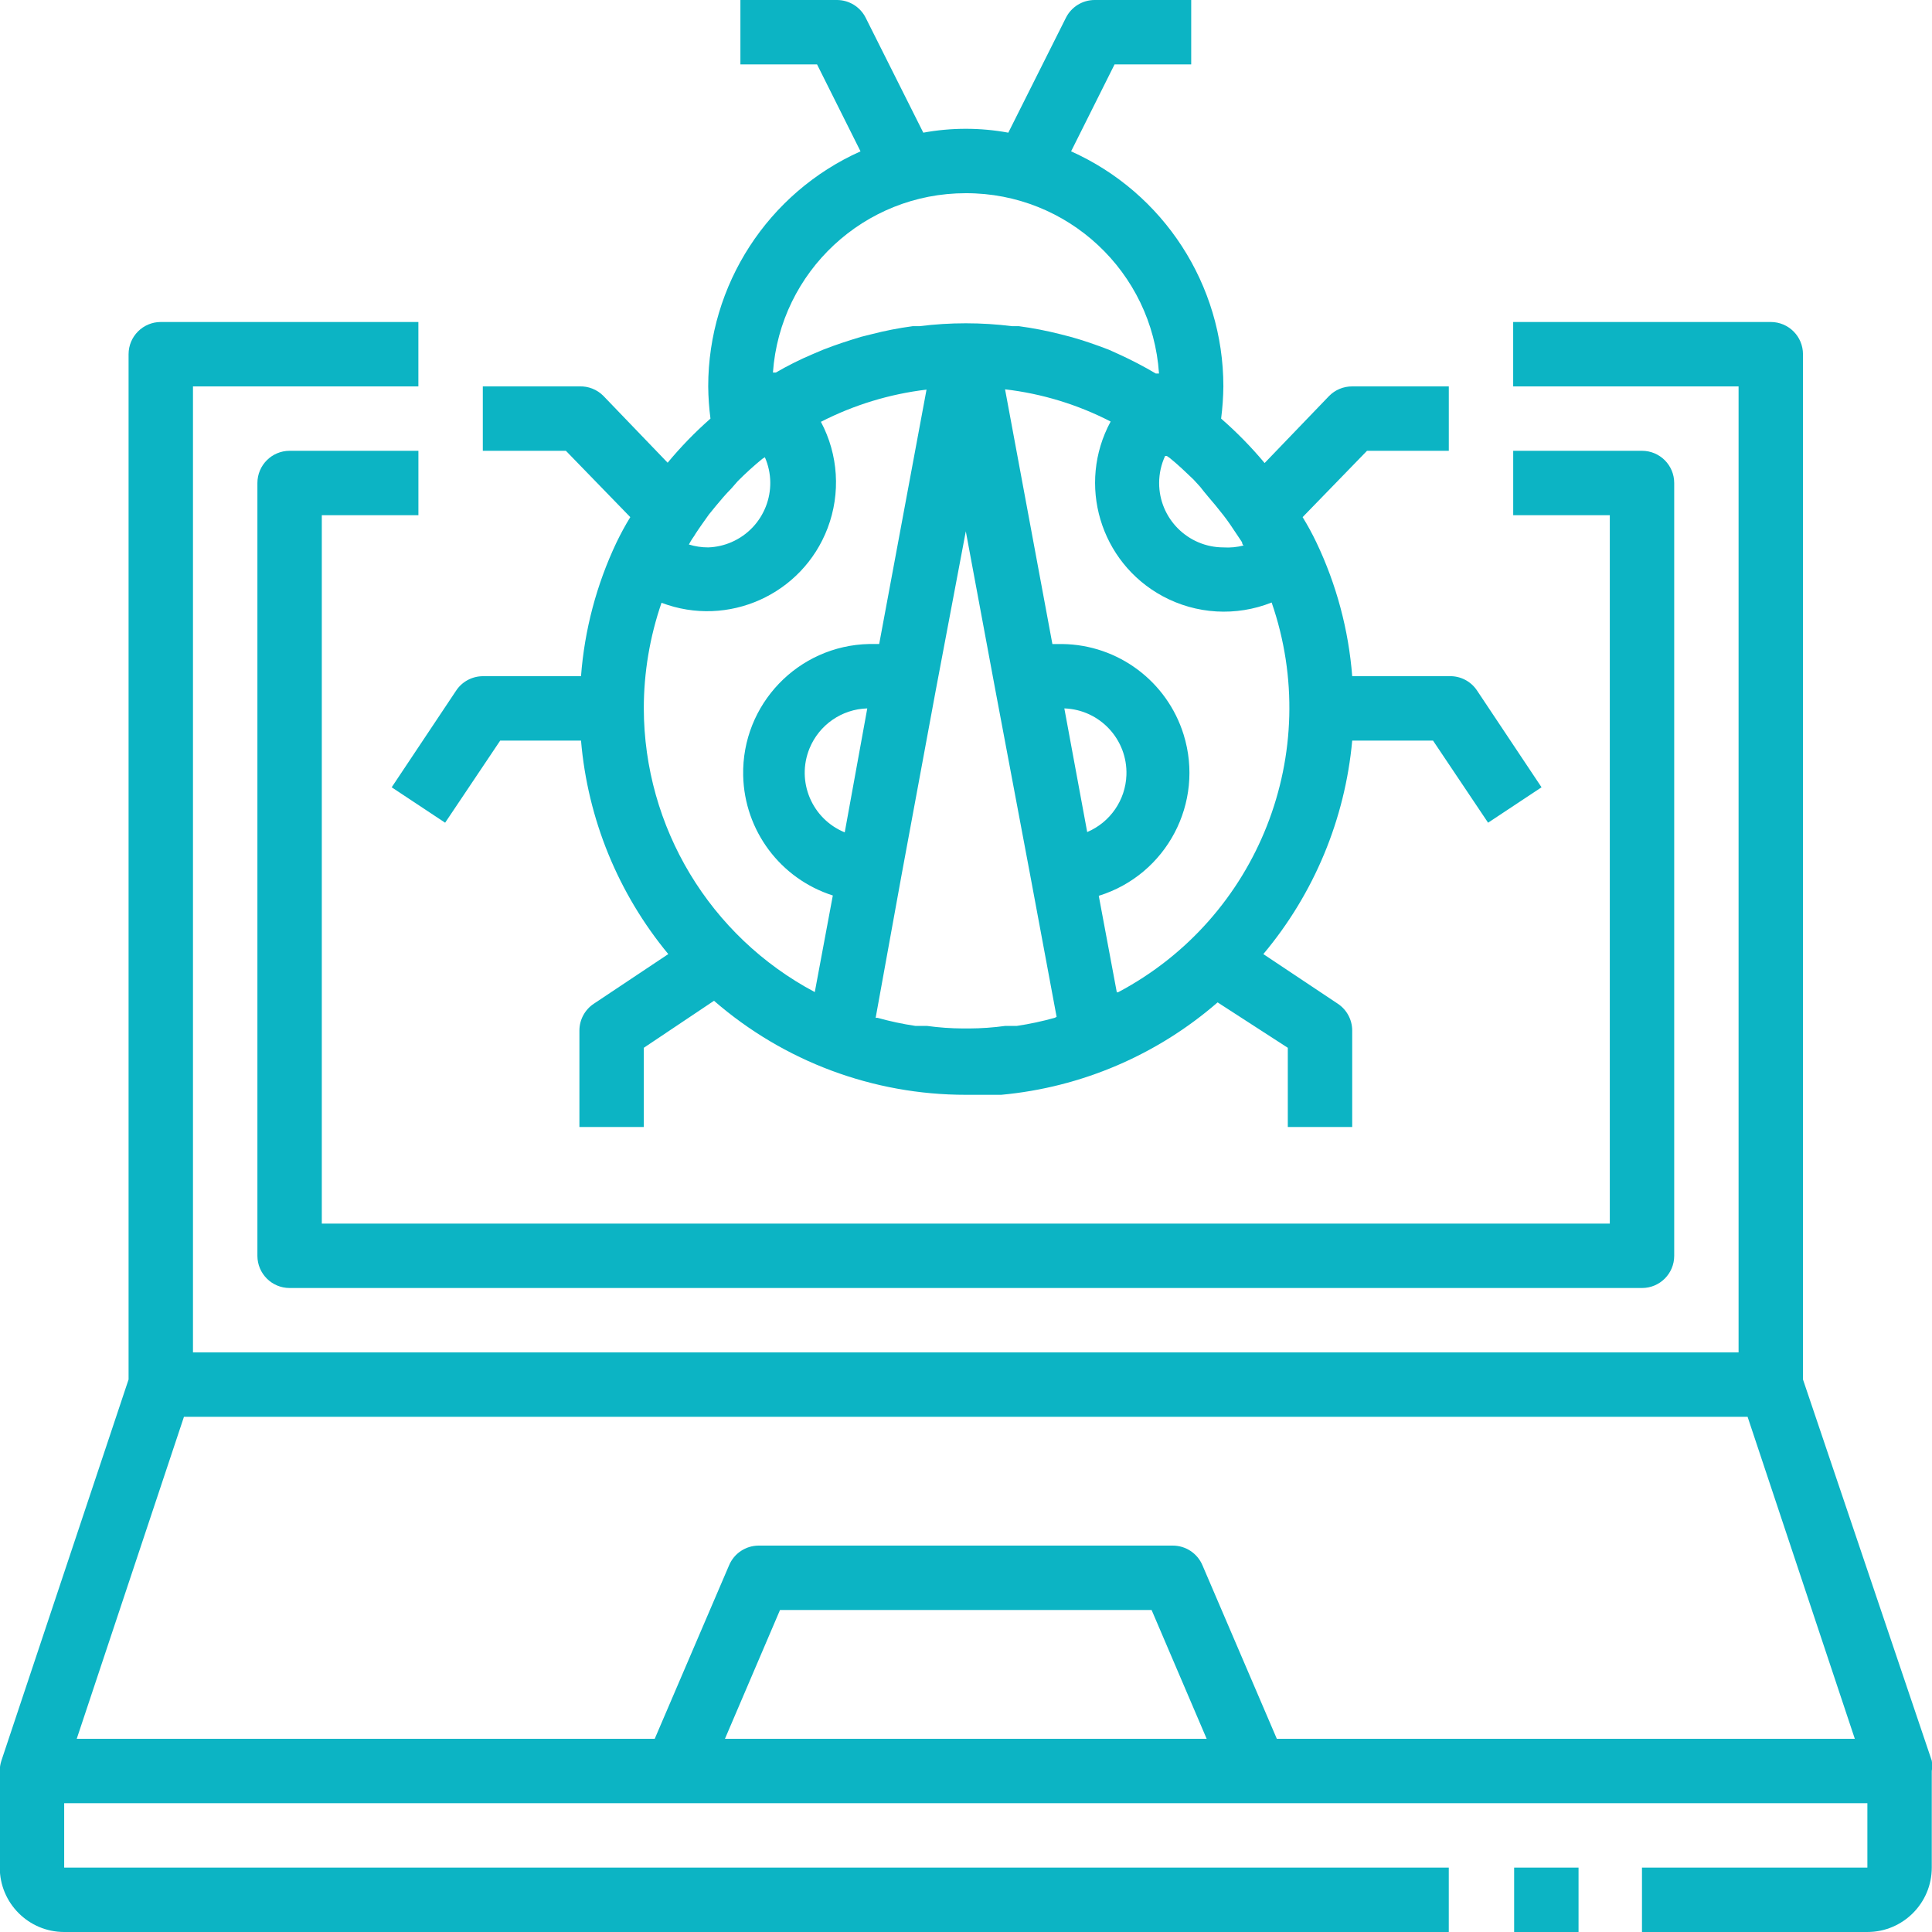 <svg xmlns="http://www.w3.org/2000/svg" xmlns:xlink="http://www.w3.org/1999/xlink" version="1.1" id="Layer_1" x="0px" y="0px" width="60px" height="60px" viewBox="120 120 60 60" enable-background="new 120 120 60 60" xml:space="preserve"><g><rect x="167.023" y="178" fill="#0CB4C4" width="2" height="2"></rect><path fill="#0CB4C4" d="M179.993,174.68l-4-11.84V131c0-0.552-0.447-1-1-1h-8v2h7v30h-48v-30h7v-2h-8c-0.552,0-1,0.448-1,1v31.84 l-3.95,11.84c-0.034,0.104-0.051,0.212-0.05,0.32v3c0,1.104,0.896,2,2,2h43v-2h-43v-2h56v2h-7v2h7c1.104,0,2-0.896,2-2v-3 C180.011,174.895,180.011,174.786,179.993,174.68z M142.514,174l1.71-4h11.54l1.71,4H142.514z M159.653,174l-2.31-5.39 c-0.157-0.37-0.52-0.61-0.921-0.61h-12.859c-0.401,0-0.764,0.24-0.92,0.61l-2.31,5.39h-17.95l3.33-10h48.56l3.33,10H159.653z"></path><path fill="#0CB4C4" d="M132.994,136v-2h-4c-0.552,0-1,0.448-1,1v24c0,0.553,0.448,1,1,1h42c0.553,0,1-0.447,1-1v-24 c0-0.552-0.447-1-1-1h-4v2h3v22h-40v-22H132.994z"></path><path fill="#0CB4C4" d="M138.044,141h-3.05c-0.334,0.002-0.646,0.17-0.83,0.45l-2,3l1.66,1.1l1.71-2.55h2.51 c0.207,2.435,1.153,4.748,2.71,6.63l-2.31,1.54c-0.279,0.184-0.448,0.495-0.45,0.83v3h2v-2.46l2.18-1.46 c2.169,1.885,4.946,2.922,7.82,2.92c0.37,0,0.74,0,1.1,0c2.485-0.229,4.836-1.233,6.72-2.87l2.18,1.41V155h2v-3 c-0.002-0.335-0.171-0.646-0.45-0.83l-2.31-1.54c1.575-1.876,2.538-4.19,2.76-6.63h2.51l1.71,2.55l1.66-1.1l-2-3 c-0.193-0.295-0.527-0.466-0.88-0.45h-3c-0.112-1.439-0.489-2.846-1.11-4.15c-0.129-0.271-0.272-0.534-0.43-0.79l2-2.06h2.54v-2h-3 c-0.271-0.001-0.53,0.106-0.72,0.3l-2,2.08c-0.413-0.495-0.864-0.956-1.351-1.38c0.043-0.332,0.066-0.666,0.07-1 c0-3.153-1.853-6.011-4.729-7.3l1.35-2.7h2.38v-2h-3c-0.377,0.001-0.721,0.214-0.89,0.55l-1.79,3.57c-0.873-0.16-1.767-0.16-2.64,0 l-1.79-3.57c-0.169-0.336-0.514-0.549-0.89-0.55h-3v2h2.38l1.35,2.7c-2.877,1.289-4.729,4.147-4.73,7.3 c0.003,0.334,0.027,0.668,0.07,1c-0.479,0.421-0.923,0.879-1.33,1.37l-2-2.08c-0.196-0.195-0.464-0.3-0.74-0.29h-3v2h2.58l2,2.06 c-0.157,0.256-0.3,0.52-0.43,0.79C138.526,138.154,138.153,139.561,138.044,141z M139.994,142c0-1.116,0.187-2.225,0.55-3.28 c2.065,0.784,4.375-0.255,5.159-2.32c0.409-1.079,0.333-2.282-0.209-3.3c1.025-0.525,2.136-0.864,3.28-1l-1.47,7.9h-0.31 c-2.208,0.047-3.961,1.875-3.914,4.084c0.037,1.709,1.155,3.206,2.784,3.726l-0.56,3C142.043,149.079,140.002,145.692,139.994,142z M141.604,136.57c0.13-0.2,0.27-0.39,0.41-0.59l0.22-0.27c0.15-0.18,0.3-0.36,0.47-0.53l0.21-0.24 c0.242-0.243,0.495-0.473,0.76-0.69l0.08-0.05l0,0c0.442,1.012-0.019,2.191-1.031,2.634c-0.23,0.101-0.478,0.157-0.729,0.166 c-0.203,0-0.406-0.03-0.6-0.09l0.05-0.09C141.494,136.73,141.554,136.66,141.604,136.57z M157.753,135.7l0.24,0.3 c0.15,0.19,0.28,0.39,0.42,0.6l0.16,0.24c0,0,0,0.07,0.05,0.1c-0.205,0.053-0.418,0.074-0.63,0.06 c-1.104-0.003-1.998-0.9-1.995-2.005c0.001-0.289,0.064-0.573,0.186-0.835c0,0,0,0,0.05,0l0.09,0.06l0,0 c0.26,0.21,0.5,0.44,0.74,0.67l0.21,0.23C157.443,135.34,157.604,135.52,157.753,135.7L157.753,135.7z M152.753,151.61 c-0.384,0.107-0.774,0.191-1.17,0.25h-0.359c-0.375,0.052-0.752,0.078-1.13,0.08h-0.18c-0.378-0.002-0.755-0.028-1.13-0.08h-0.36 c-0.395-0.059-0.786-0.143-1.17-0.25h-0.06l0.8-4.41l0,0l1.07-5.78l0,0l0.93-4.92l0.91,4.89l0,0l1.09,5.79l0,0l0.82,4.4 L152.753,151.61z M146.234,145.85c-1.022-0.418-1.512-1.586-1.093-2.609c0.3-0.732,1.002-1.218,1.793-1.241L146.234,145.85z M153.054,142c1.104,0.039,1.967,0.966,1.928,2.07c-0.027,0.776-0.503,1.467-1.218,1.77L153.054,142z M154.684,150.82l-0.561-3 c2.11-0.654,3.29-2.896,2.636-5.005c-0.514-1.654-2.033-2.791-3.766-2.814h-0.31l-1.47-7.91c1.144,0.133,2.255,0.472,3.279,1 c-1.052,1.943-0.33,4.37,1.612,5.422c1.044,0.565,2.285,0.638,3.388,0.198c1.61,4.655-0.409,9.79-4.76,12.1L154.684,150.82z M149.994,126c3.164-0.007,5.789,2.443,6,5.6h-0.1c-0.372-0.221-0.757-0.421-1.15-0.6l-0.31-0.14c-0.391-0.15-0.79-0.29-1.19-0.4 l-0.31-0.08c-0.425-0.108-0.855-0.192-1.29-0.25h-0.21c-0.956-0.12-1.923-0.12-2.88,0h-0.21c-0.431,0.058-0.859,0.141-1.28,0.25 l-0.32,0.08c-0.4,0.12-0.8,0.25-1.18,0.4l-0.33,0.14c-0.392,0.166-0.772,0.356-1.14,0.57h-0.09 C144.229,128.429,146.845,125.997,149.994,126z"></path></g></svg>